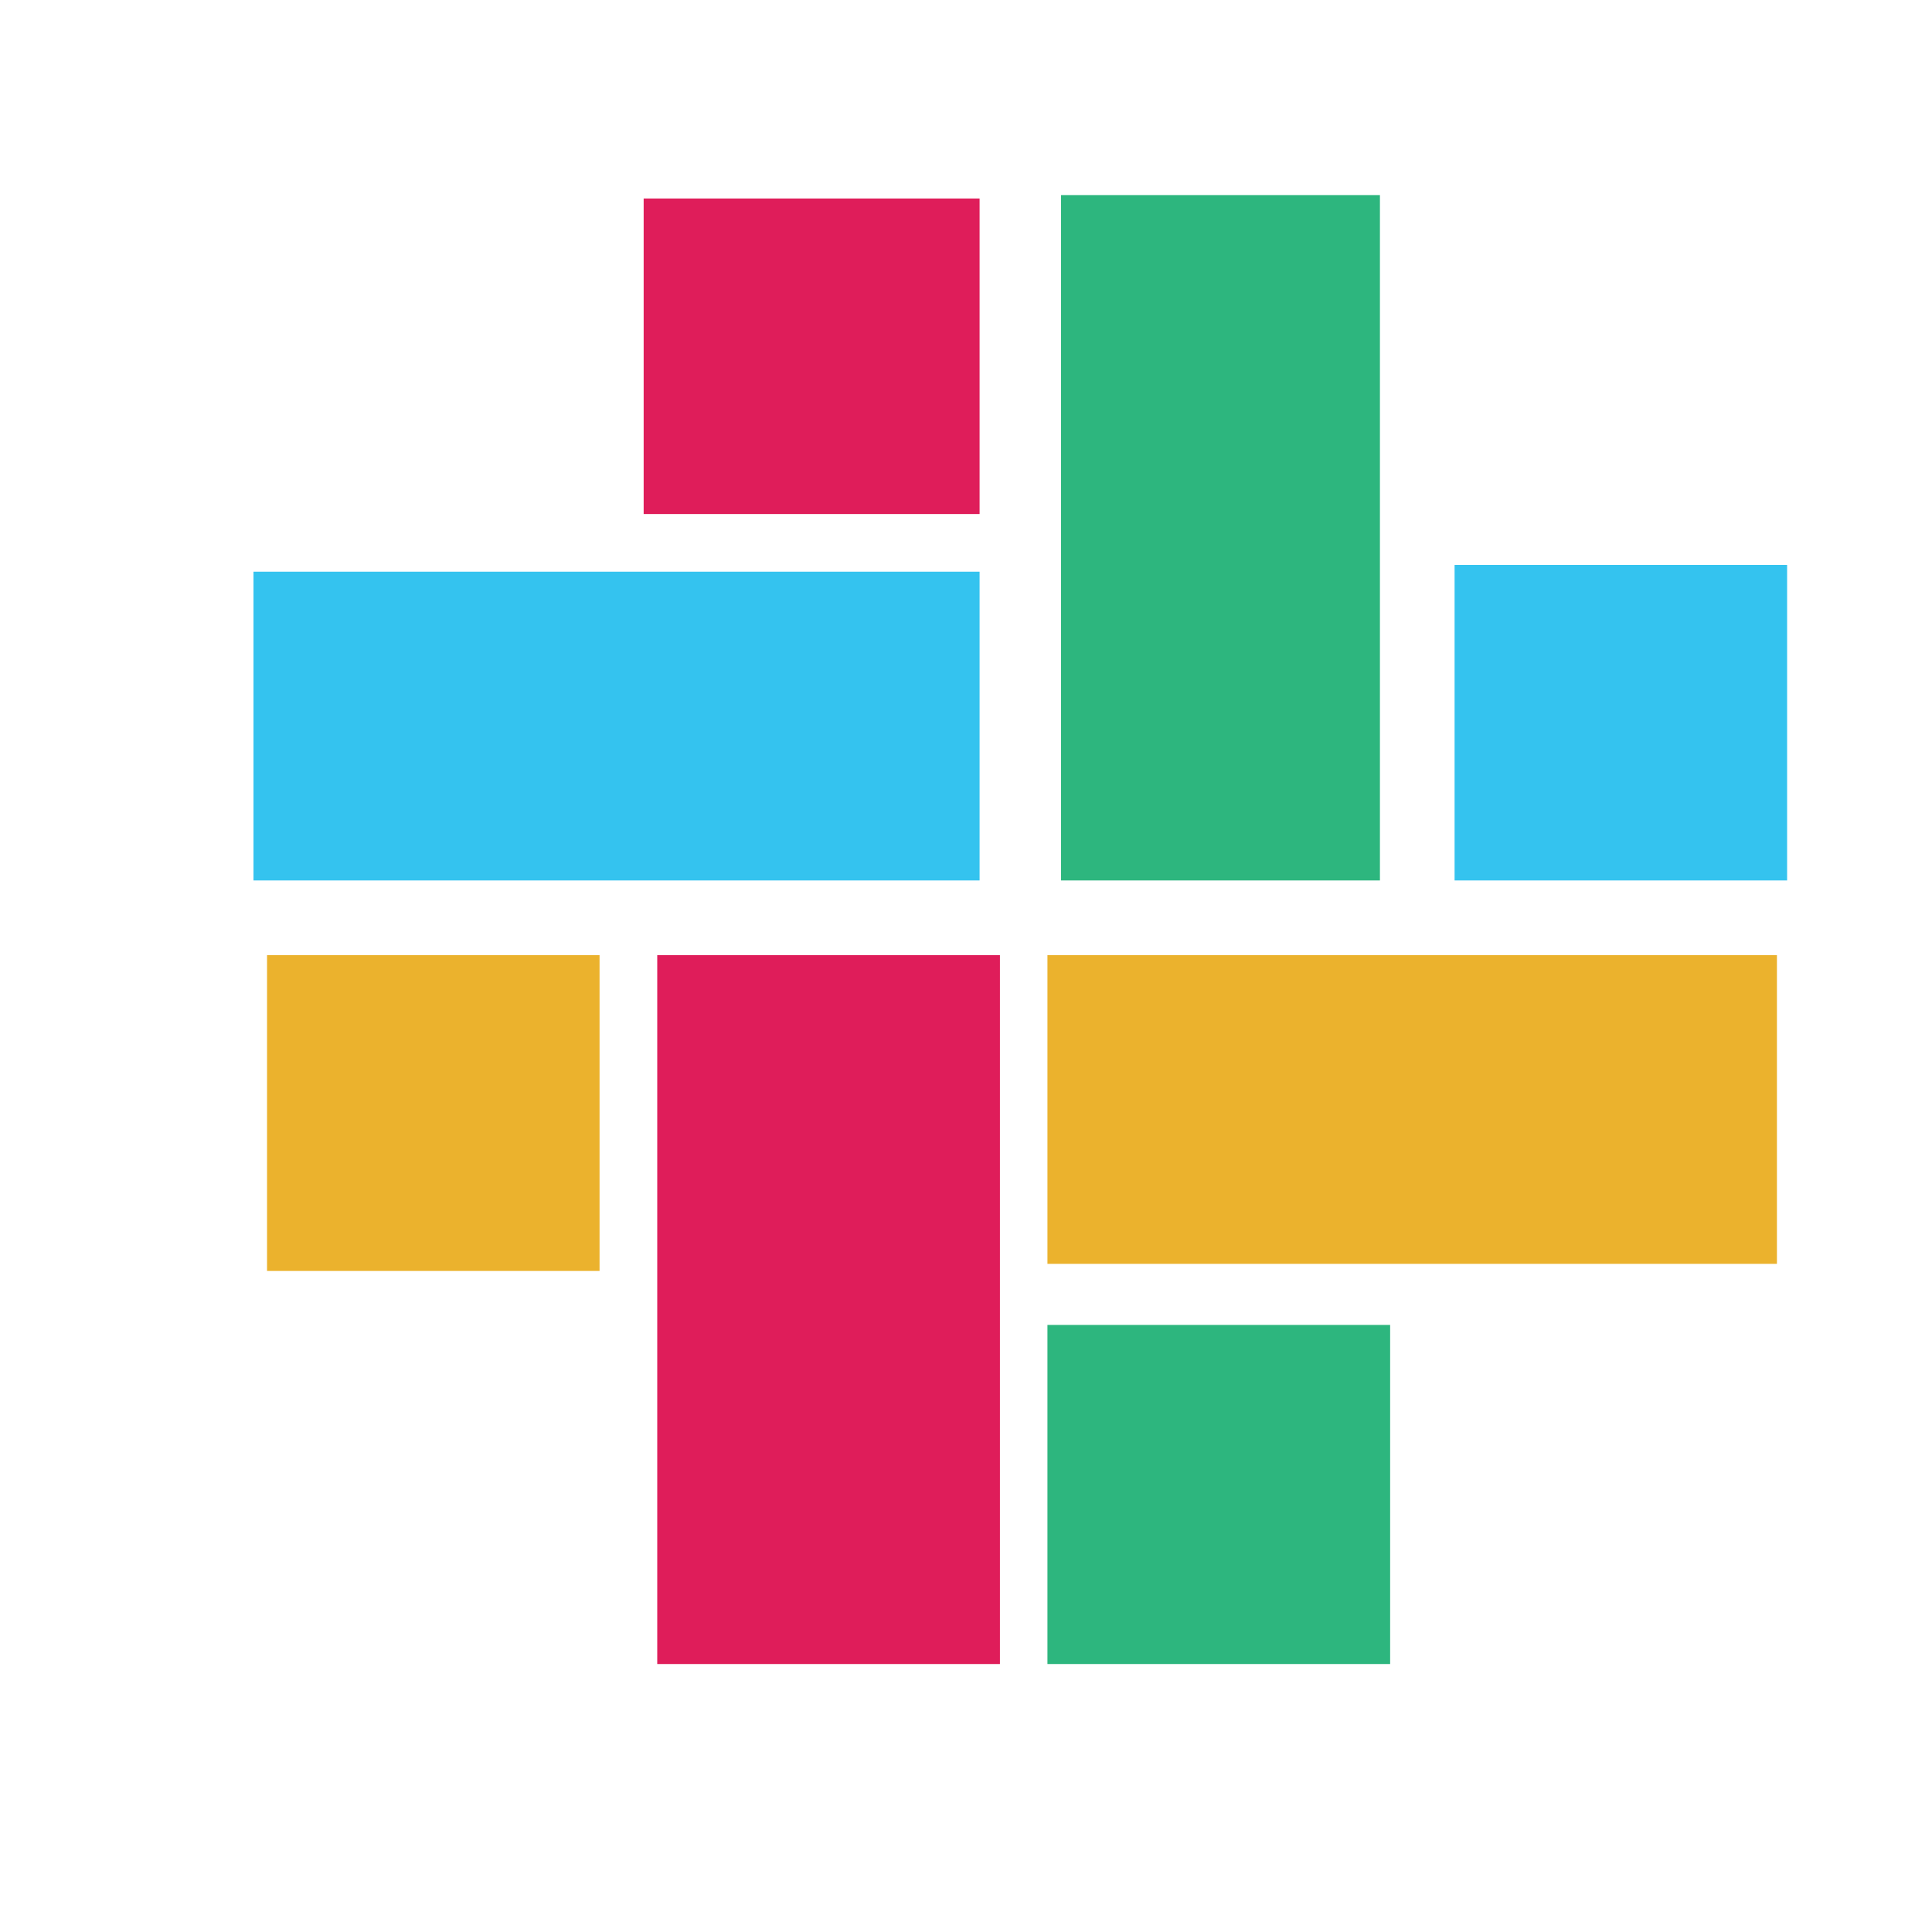 <?xml version="1.0" encoding="UTF-8" standalone="no"?>
<svg
   xmlns:dc="http://purl.org/dc/elements/1.1/"
   xmlns:cc="http://creativecommons.org/ns#"
   xmlns:rdf="http://www.w3.org/1999/02/22-rdf-syntax-ns#"
   xmlns:svg="http://www.w3.org/2000/svg"
   xmlns="http://www.w3.org/2000/svg"
   xmlns:xlink="http://www.w3.org/1999/xlink"
   xmlns:sodipodi="http://sodipodi.sourceforge.net/DTD/sodipodi-0.dtd"
   xmlns:inkscape="http://www.inkscape.org/namespaces/inkscape"
   version="1.1"
   preserveAspectRatio="xMidYMid meet"
   viewBox="0 0 640 640"
   width="640"
   height="640"
   id="svg3851"
   sodipodi:docname="eslequerson.svg"
   inkscape:version="0.92.1 r15371">
  <sodipodi:namedview
     pagecolor="#ffffff"
     bordercolor="#666666"
     borderopacity="1"
     objecttolerance="10"
     gridtolerance="10"
     guidetolerance="10"
     inkscape:pageopacity="0"
     inkscape:pageshadow="2"
     inkscape:window-width="1366"
     inkscape:window-height="685"
     id="namedview3853"
     showgrid="false"
     inkscape:zoom="0.771875"
     inkscape:cx="93.927126"
     inkscape:cy="320"
     inkscape:window-x="0"
     inkscape:window-y="0"
     inkscape:window-maximized="1"
     inkscape:current-layer="g3829" />
  <defs
     id="defs3813">
    <path
       d="M351.47 64.62L457.12 64.62L457.12 291.66L351.47 291.66L351.47 64.62Z"
       id="a3STajcLJJ" />
    <path
       d="M481.85 187.14L592 187.14L592 291.66L481.85 291.66L481.85 187.14Z"
       id="aZJLBbzw" />
    <path
       d="M346.98 316.39L588.63 316.39L588.63 418.67L346.98 418.67L346.98 316.39Z"
       id="b1wSeo7yZs" />
    <path
       d="M346.98 438.9L460.5 438.9L460.5 551.23L346.98 551.23L346.98 438.9Z"
       id="jeqFsyBX3" />
    <path
       d="M83.97 189.38L324.5 189.38L324.5 291.66L83.97 291.66L83.97 189.38Z"
       id="b1va3ml33R" />
    <path
       d="M213.22 65.75L324.5 65.75L324.5 170.28L213.22 170.28L213.22 65.75Z"
       id="anhZfiyS5" />
    <path
       d="M217.72 316.39L331.24 316.39L331.24 551.23L217.72 551.23L217.72 316.39Z"
       id="a2EqWgVrD1" />
    <path
       d="M88.46 316.39L198.61 316.39L198.61 421.02L88.46 421.02L88.46 316.39Z"
       id="a6xSKJivc4" />
  </defs>
  <g
     id="g3849">
    <g
       id="g3847">
      <g
         id="g3817">
        <use
           xlink:href="#a3STajcLJJ"
           opacity="1"
           fill="#2db67e"
           fill-opacity="1"
           id="use3815" />
      </g>
      <g
         id="g3821">
        <use
           xlink:href="#aZJLBbzw"
           opacity="1"
           fill="#2db67e"
           fill-opacity="1"
           id="use3819"
           style="fill:#34c3ef;fill-opacity:1" />
      </g>
      <g
         id="g3825">
        <use
           xlink:href="#b1wSeo7yZs"
           opacity="1"
           fill="#ebb22d"
           fill-opacity="1"
           id="use3823" />
      </g>
      <g
         id="g3829">
        <use
           xlink:href="#jeqFsyBX3"
           opacity="1"
           fill="#ebb22d"
           fill-opacity="1"
           id="use3827"
           style="fill:#2db67e;fill-opacity:1" />
      </g>
      <g
         id="g3833">
        <use
           xlink:href="#b1va3ml33R"
           opacity="1"
           fill="#34c3ef"
           fill-opacity="1"
           id="use3831" />
      </g>
      <g
         id="g3837">
        <use
           xlink:href="#anhZfiyS5"
           opacity="1"
           fill="#34c3ef"
           fill-opacity="1"
           id="use3835"
           style="fill:#df1d5a;fill-opacity:1" />
      </g>
      <g
         id="g3841">
        <use
           xlink:href="#a2EqWgVrD1"
           opacity="1"
           fill="#df1d5a"
           fill-opacity="1"
           id="use3839" />
      </g>
      <g
         id="g3845">
        <use
           xlink:href="#a6xSKJivc4"
           opacity="1"
           fill="#df1d5a"
           fill-opacity="1"
           id="use3843"
           style="fill:#ebb22d;fill-opacity:1" />
      </g>
    </g>
  </g>
</svg>
